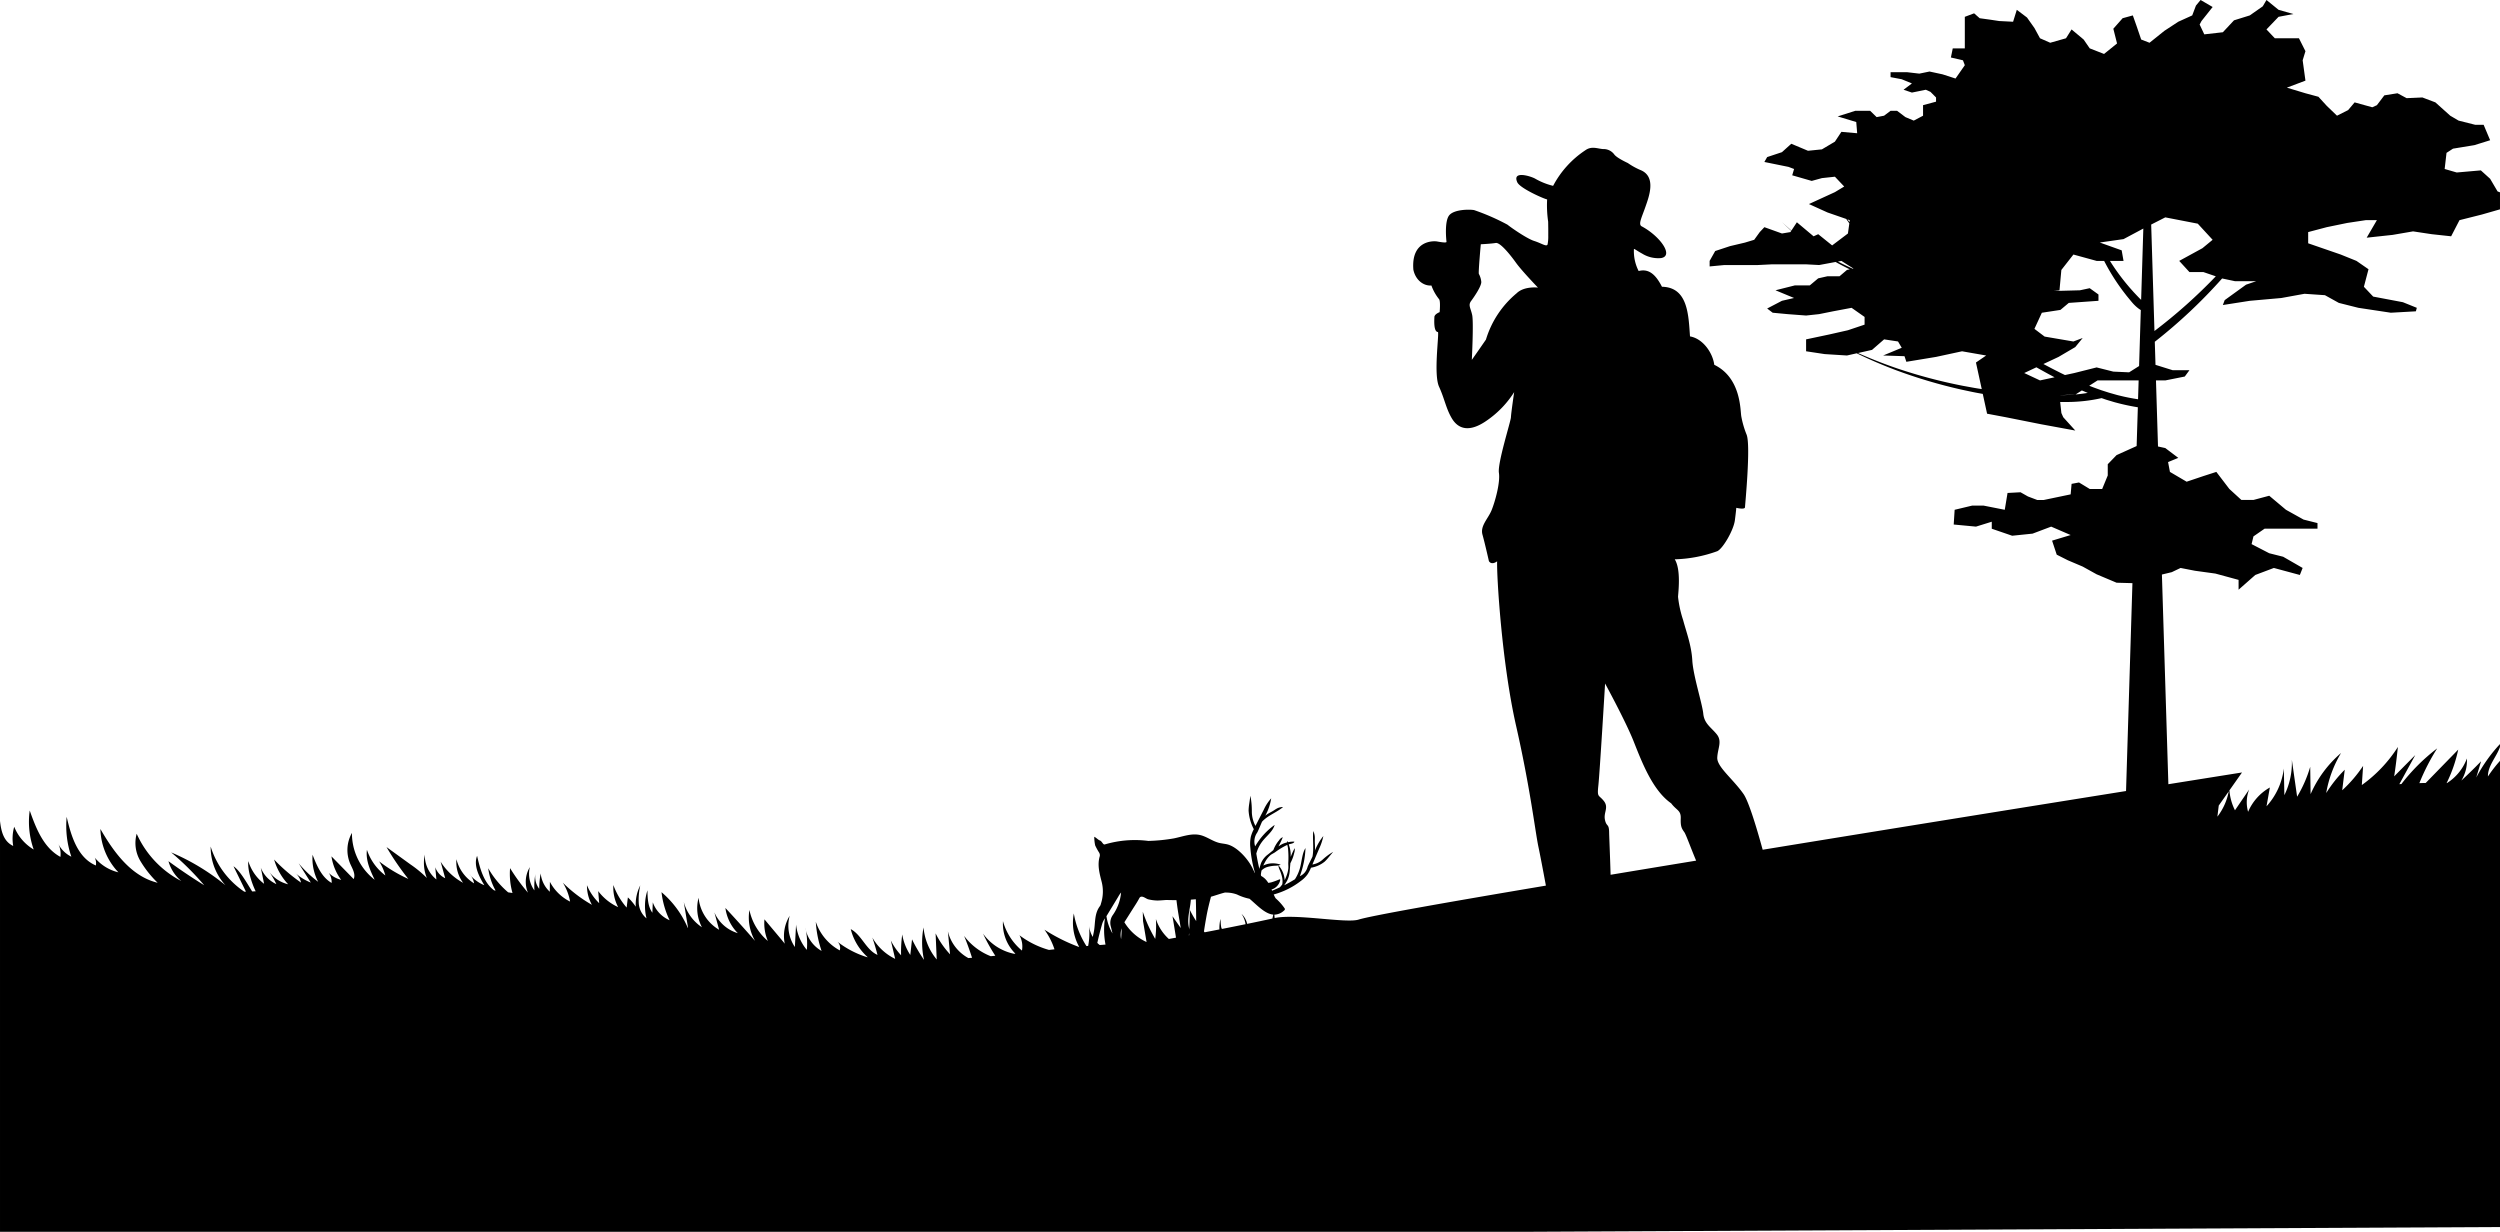 <svg xmlns="http://www.w3.org/2000/svg" width="619" height="304.989" viewBox="0 0 619 304.989">
  <path id="layer-1" d="M24.2,317.5V215.786c.29,2.587.894,5.068,3.271,6.185a10.7,10.7,0,0,1,.25-4.756,11.505,11.505,0,0,0,4.822,5.637,20.568,20.568,0,0,1-.985-9.658c1.56,4.426,3.44,9.242,7.6,11.486a5.579,5.579,0,0,0-.51-3.18,7.231,7.231,0,0,0,3.219,3.131,23.674,23.674,0,0,1-1.159-9.876c1.088,4.738,2.708,10.14,7.224,12.048a3.149,3.149,0,0,0-.261-1.931,10.858,10.858,0,0,0,5.847,3.628,16.14,16.14,0,0,1-4.461-10.734c3.321,5.77,7.663,11.756,14.184,13.323a26,26,0,0,1-4.312-5.441,8.684,8.684,0,0,1-.887-6.7A24.461,24.461,0,0,0,69.1,230.664a9.788,9.788,0,0,1-3.188-4.919q4.309,3.147,8.855,5.96a68.779,68.779,0,0,0-8.194-8.141A54.957,54.957,0,0,1,80.023,231.7a14.037,14.037,0,0,1-3.665-9.581,21.016,21.016,0,0,0,8.322,11.172c.139,0,.276,0,.413-.009L82.013,227c1.543,1.031,3.079,3.733,4.617,6.233l.877-.032c-1.075-2.206-2.048-5.438-1.823-7.469a11.224,11.224,0,0,0,3.908,5.613q-.409-1.994-.82-3.99a7.475,7.475,0,0,0,3.857,4.07,21.078,21.078,0,0,0-1.7-2.959,8.16,8.16,0,0,0,4.617,2.993,14.958,14.958,0,0,1-3.475-6.127,42.542,42.542,0,0,0,6.665,5.71,4.318,4.318,0,0,0-1.251-2.23,13.042,13.042,0,0,0,3.676,2.231l-3.024-4.784a28.882,28.882,0,0,0,4.843,4.594,12.459,12.459,0,0,1-1.388-6.7c1.043,2.686,2.256,5.576,4.72,6.973a3.885,3.885,0,0,0-.7-2.47,6.953,6.953,0,0,0,3.064,1.719,12.944,12.944,0,0,1-2.407-5.827l5.5,5.624c.537-1.211-.3-2.543-.839-3.754a8.628,8.628,0,0,1,.41-7.677,14.578,14.578,0,0,0,5.627,11.6c-1.114-2.33-2.258-4.838-1.913-7.407a13.133,13.133,0,0,0,4.556,6.337,13.149,13.149,0,0,0-1.539-3.49,35.965,35.965,0,0,0,7.23,4.356,67.155,67.155,0,0,1-5.4-7.889l5.967,4.322a27.886,27.886,0,0,1,4.016,3.324,9.956,9.956,0,0,1-.506-5.789,7.7,7.7,0,0,0,2.869,6.16c-.093-1.008-.184-2.019-.278-3.026a4.744,4.744,0,0,0,2.464,2.721q-.568-2.048-1.136-4.1a14.98,14.98,0,0,0,5.561,5.234,8.588,8.588,0,0,1-1.643-5.84,9.78,9.78,0,0,0,4.366,5.98,4.3,4.3,0,0,0-.77-1.845,9.153,9.153,0,0,0,3.316,2.31c-1.337-2.21-2.722-4.856-1.8-7.281.724,3.185,1.676,6.7,4.223,8.552l.361.047a15.312,15.312,0,0,1-1.829-5.528,22.4,22.4,0,0,0,4.933,5.967c.36.054.719.105,1.079.16a17.3,17.3,0,0,1-.6-6.151,48.068,48.068,0,0,0,4.429,6.079,7.009,7.009,0,0,1,.472-6.342,7,7,0,0,0,1.121,5.774,18.085,18.085,0,0,1,.265-4.193,4.957,4.957,0,0,0,.929,3.812,21.229,21.229,0,0,1,.363-3.826,7.171,7.171,0,0,0,2.253,4.541q.014-1.231.028-2.463a11.348,11.348,0,0,0,5,4.9,12.894,12.894,0,0,0-1.806-4.686,34.229,34.229,0,0,0,7.217,5.49,9.688,9.688,0,0,1-1.233-4.855,13.221,13.221,0,0,0,3.027,4.445q-.123-1.5-.247-2.993a12.944,12.944,0,0,0,4.942,3.97,10.45,10.45,0,0,1-1.186-5.468,17.592,17.592,0,0,0,3.29,5.574c.1-.838.2-1.678.306-2.516a13.324,13.324,0,0,1,1.949,2.311,10.322,10.322,0,0,1,1.118-5.284,15.985,15.985,0,0,0-.377,4.376,5.294,5.294,0,0,0,1.922,3.792,12.618,12.618,0,0,1,.236-6.949c.023,1.93.091,4,1.218,5.551.032-.861.065-1.72.1-2.58A7.6,7.6,0,0,0,190,240.367a21.513,21.513,0,0,1-2.01-6.953,23.913,23.913,0,0,1,6.492,8.807l.08.02q-.531-3.206-1.063-6.411A10.912,10.912,0,0,0,198,242.1a10.066,10.066,0,0,1-.83-7.3,10.36,10.36,0,0,0,5.085,7.927q-.587-2.153-1.176-4.308a9.193,9.193,0,0,0,5.811,5.15,10.9,10.9,0,0,1-3.084-6.246q3.748,4.02,7.358,8.171a11.619,11.619,0,0,1-1.412-7.672,13.761,13.761,0,0,0,4.571,7.68,11.248,11.248,0,0,1-.845-5.364q2.053,2.453,4.108,4.9c.312.375.627.76.933,1.153-.01-.041-.027-.077-.037-.117a9.551,9.551,0,0,1,1.24-6.808,9.441,9.441,0,0,0,1.284,7.724q.151-2.777.3-5.551a11.692,11.692,0,0,0,2.665,6.27,17.248,17.248,0,0,0-.22-4.774,8.149,8.149,0,0,0,3.873,5.029,27.272,27.272,0,0,1-1.434-7.212,12.628,12.628,0,0,0,5.934,7.08,2.1,2.1,0,0,0-.56-2.141,23.094,23.094,0,0,0,7.308,3.813c.062,0,.124.009.184.015a13.74,13.74,0,0,1-4.213-6.959c2.718,1.443,3.8,5.171,6.623,6.387q-.549-2.169-1.275-4.289a13.02,13.02,0,0,0,5.654,5.27q-.54-2.28-1.079-4.562a15.372,15.372,0,0,0,2.541,3.67,32.041,32.041,0,0,1,.284-5.154,13.1,13.1,0,0,0,2,5.078q.213-1.935.426-3.87a38.642,38.642,0,0,0,2.918,5.019h.043a19.687,19.687,0,0,1-.11-7.961,14.269,14.269,0,0,0,3.258,7.927h.005q-.138-3.232-.276-6.46a21.425,21.425,0,0,0,3.578,5.187q-.271-2.859-.542-5.717a10.25,10.25,0,0,0,5.072,6.643c.3-.02.607-.049.911-.071-.581-1.843-1.232-3.657-1.965-5.427a15,15,0,0,0,6.6,5.039c.376-.035.751-.075,1.128-.112a44.158,44.158,0,0,1-3.04-5.481,12.567,12.567,0,0,0,7.728,5l.29-.032a10.458,10.458,0,0,1-3.082-8.05,14.478,14.478,0,0,0,4.706,7.284,5.789,5.789,0,0,0-.623-3.8,21.93,21.93,0,0,0,7.314,3.636c.453-.051.905-.1,1.358-.148A17.243,17.243,0,0,0,282.8,242.7a44.069,44.069,0,0,0,8.45,4.247l.144-.014a12.283,12.283,0,0,1-1.316-8.25,21.646,21.646,0,0,0,3.124,8.076l.423-.038a16.808,16.808,0,0,0,.211-4.958,7.434,7.434,0,0,0,.931,2.734q.128-.583.248-1.168c.447-2.187.059-4.568,1.564-6.506a1.961,1.961,0,0,0,.227-.617,9.657,9.657,0,0,0,.148-5.419c-.521-2.054-1.1-4.129-.449-6.287a1.268,1.268,0,0,0-.138-.839,16.085,16.085,0,0,1-1-1.813,10.389,10.389,0,0,1-.23-2.15c.437.177.958.763,1.4.921.543.193.748,1.1,1.209.973a26.238,26.238,0,0,1,10.789-.868,42.666,42.666,0,0,0,6.329-.63c2.146-.433,4.318-1.311,6.451-.834,1.663.373,3.094,1.541,4.75,1.951.747.186,1.526.212,2.263.442,2.435.755,5.026,3.742,6.067,5.981.166.358.33.7.495,1.028l.06.025a30.208,30.208,0,0,1-1.164-6.251,8.7,8.7,0,0,1,.13-2.787,8.975,8.975,0,0,1,.726-1.828,11.43,11.43,0,0,1-1.292-4.606,12.717,12.717,0,0,1,.174-1.8q.138-.94.275-1.883a20.047,20.047,0,0,1,.356,3.889,7.57,7.57,0,0,0,.9,3.585q1.022-2,2.045-3.99a11.158,11.158,0,0,1,1.849-2.841,12.922,12.922,0,0,1-1.487,4.332c.053-.046.1-.1.156-.141.593-.464,1.3-.76,1.935-1.163.266-.169.518-.355.8-.5a3.1,3.1,0,0,1,1.541-.368c-1.523,1.285-3.5,1.969-4.939,3.346-.1.092-.187.19-.276.288-.427.941-.918,2.2-1.2,2.7a3.807,3.807,0,0,0-.5,3.4,16.867,16.867,0,0,1,4.824-5.31c-.425,1.536-1.872,2.626-2.908,3.9a8.694,8.694,0,0,0-1.634,3.2c.219,1.342.45,2.514.758,3.79a12.324,12.324,0,0,1,.428-1.457,5.1,5.1,0,0,1,.815-1.3,4.991,4.991,0,0,1,.861-.8c.508-.4.937-.76,1.36-1.1a7.959,7.959,0,0,1,1.421-2.43,1.825,1.825,0,0,1,.92-.759,19.65,19.65,0,0,1-1.083,2.271c.254-.167.522-.336.823-.506a5.176,5.176,0,0,1,1.278-.459.657.657,0,0,1,.091-.356,3.144,3.144,0,0,1,.151.3,5.823,5.823,0,0,1,1.609-.147c-.124.454-.865.511-1.4.67a8.255,8.255,0,0,1,.465,2.143c.014.348.013.661.009.967a22.187,22.187,0,0,1,.986-2.169,2.443,2.443,0,0,1-.109,1.185,9.6,9.6,0,0,1-.952,2.539c-.04.538-.091,1.088-.142,1.737a6.7,6.7,0,0,1-.159,1.162,6.256,6.256,0,0,1-.488,1.4,12.218,12.218,0,0,1-.739,1.168c.914-.456,1.738-.921,2.657-1.49a10.09,10.09,0,0,0,1.342-3.136c.382-1.572.49-3.38,1.276-4.589a22.1,22.1,0,0,1-1.4,6.963,3.4,3.4,0,0,0,1.922-2.314c.193-.514.785-1.627,1.2-2.506.026-.129.051-.258.07-.39.289-1.96-.066-3.983.13-5.964a3.767,3.767,0,0,1,.38,1.484c.018.313,0,.628,0,.941,0,.752.095,1.5.04,2.253,0,.071-.019.138-.027.207a13.7,13.7,0,0,1,2.106-3.65,13.716,13.716,0,0,1-1.037,3.119l-1.672,3.923a4.845,4.845,0,0,0,2.584-1.254,14.631,14.631,0,0,1,2.557-1.875l-1.062,1.277a11.068,11.068,0,0,1-1.049,1.151,7.2,7.2,0,0,1-3.381,1.5,9.861,9.861,0,0,1-.841,1.622,7.175,7.175,0,0,1-1.681,1.663,19.2,19.2,0,0,1-6.713,3.339c.074.168.15.335.231.5s.167.3.251.447a13.45,13.45,0,0,1,2.183,2.428.479.479,0,0,1,.114.282.489.489,0,0,1-.2.31,3.611,3.611,0,0,1-2.412,1.029c.014.282.041.563.076.842,2.641-.581,7.2-.212,11.448.155,4.059.353,7.826.706,9.336.227,2.956-.936,21.372-4.2,46.371-8.413-.725-3.924-1.471-7.809-1.852-9.606-.779-3.665-1.99-14.387-5.528-29.963s-4.822-37.093-4.694-40.724c-1.52,1.074-2.042-.072-2.042-.072s-.982-4.361-1.587-6.537,1.394-3.924,2.26-6.056,2.179-6.848,1.809-9.253,2.941-12.739,2.978-13.755.8-6.225.8-6.225a24.268,24.268,0,0,1-6.617,6.928c-4.542,3.246-7.229,2.124-8.743-.31-1.495-2.435-1.86-4.956-3.236-7.95-1.375-3.013-.011-12.507-.256-13.534-1.135-.04-.923-2.988-.9-3.722s1.3-1.209,1.3-1.209.273-2.827-.166-3.242a11.6,11.6,0,0,1-1.872-3.356c-1.94.149-3.934-1.34-4.469-3.913-.588-7.291,4.97-7.15,5.873-6.989s2.376.41,2.333.083-.564-5.094.688-6.583,5.087-1.466,6.135-1.273a54.8,54.8,0,0,1,8.279,3.619c.661.56,4.733,3.432,6.6,4.024s3.073,1.526,3.324.855a9.967,9.967,0,0,0,.168-2.152c.006-.452,0-1.111,0-1.732-.009-.906-.024-1.733-.024-1.733a28.024,28.024,0,0,1-.255-5.521c-.8-.138-6.837-2.8-7.411-4.29-1.261-2.888,3.289-1.481,4.413-.87a16.926,16.926,0,0,0,4.48,1.8,23.919,23.919,0,0,1,7.975-8.808c1.551-1.109,2.967-.4,4.381-.3a3.293,3.293,0,0,1,2.8,1.354c.651.877,3.334,2.1,3.334,2.1a17.26,17.26,0,0,0,3.066,1.709c4.142,1.619,2.144,6.719,1.264,9.244s-1.737,4.137-.967,4.682c4.525,2.37,8.148,7.333,4.893,7.9a7.554,7.554,0,0,1-4.684-1.093c-1.205-.651-2.023-1.3-2.055-1.136a10.805,10.805,0,0,0,1.17,5.44c2.294-.6,4.072.543,5.771,3.894,6.467.119,6.567,7.049,6.944,12.289,3.28.572,5.652,4.172,6.006,7.031,6.809,3.3,6.407,11.588,6.708,12.843a22.907,22.907,0,0,0,1.313,4.483c1.038,2.764-.383,17.257-.409,17.937s-2.158.15-2.158.15-.02.563-.346,3.061c-.306,2.479-2.976,7.049-4.362,7.681A33.391,33.391,0,0,1,438.865,151c1.619,2.565.85,8.328.817,9.29a27.819,27.819,0,0,0,1.267,5.781c.8,2.992,2.052,6.218,2.264,9.97s2.459,10.649,2.715,13.166c.248,2.5,1.916,3.358,3.336,5.117s.211,3.527.13,5.8,3.9,5.257,6.5,8.983c1.213,1.742,3.072,7.7,4.744,13.8,32.868-5.373,66.836-10.835,89.969-14.539l1.581-51.47-3.923-.106-4.941-2.083-3.446-1.911-3.677-1.562-2.757-1.389-1.149-3.472,4.6-1.389-4.825-2.083-4.6,1.736-5.055.52-5.055-1.736v-1.735l-3.907,1.215-5.515-.52.23-3.647,4.366-1.044h2.758l5.285,1.044.689-4.167,3.218-.173,1.838,1.042,2.3.87h1.608l6.664-1.392.23-2.6,1.838-.347,2.657,1.613H544.7l1.379-3.349v-2.778l2.183-2.256,4.967-2.244.3-9.6a53.2,53.2,0,0,1-5.34-1.142c-.54-.132-1.057-.308-1.587-.46s-1.055-.312-1.564-.5l-.486-.166a39.231,39.231,0,0,1-8.407.958q-.927.016-1.848,0l.3,2.73.46,1.041,2.987,3.3-8.5-1.564L520.8,115.81l-4.6-.867-1.066-4.9-.9-.166c-1.433-.247-2.84-.574-4.254-.868a125.632,125.632,0,0,1-16.361-4.849q-5-1.882-9.695-4.17l-2.42.542-5.515-.347-4.6-.695v-2.95l5.745-1.216,4.6-1.042,4.136-1.389V90.986l-3.217-2.258-4.6.868-3.447.695-3.217.346-4.6-.346-3.676-.347L461.748,88.9l3.662-1.912,3-.694-4.6-1.909,4.826-1.216h3.676l2.068-1.736,2.3-.52h2.987l1.839-1.563.7-.15q-1.8-.868-3.514-1.823l-4.075.758-3.217-.173h-8.5l-3.447.173h-8.273l-3.677.347V77.11l1.379-2.445,3.676-1.215,3.677-.869,2.3-.695,1.379-1.909,1.148-1.216,4.352,1.563,2.083-.347.212-.321q-1.189-1.054-2.295-2.163,1.129,1.075,2.338,2.1l1.354-2.045,4.135,3.473,1.149-.522,3.447,2.778,3.906-2.951.349-2.507q-.386-.547-.767-1.094l-4.638-1.607-4.6-2.083,6.434-2.951,2.3-1.389-2.3-2.431-3.217.347-2.527.695-4.826-1.39.46-1.563-1.379-.52-5.975-1.216.689-1.215,3.662-1.214,2.313-2.083,4.135,1.736,3.447-.347,3.217-1.911,1.608-2.43,3.907.347-.23-2.777-4.6-1.389,4.366-1.39h3.676l1.608,1.563,1.839-.347,1.608-1.217h1.609l2.068,1.563,2.067.868,2.3-1.214V38.553l3.217-.868V36.644l-1.379-1.39-1.148-.521-3.447.7-2.068-.7,2.068-1.562-2.528-1.041-2.758-.52V30.394h4.136l2.987.347,2.528-.52,3.217.695,3.217,1.041,2.3-3.3-.459-1.215-2.988-.694.46-2.258h2.987V16.679l2.3-.868,1.379,1.214,2.527.347,2.3.347,3.447.175.92-2.952,2.527,1.911,1.839,2.6,1.379,2.534,2.527,1.112,3.907-1.112L537.12,19.8l2.987,2.5,1.508,2.184,3.548,1.389,3.218-2.6-.92-3.645,2.3-2.605,2.527-.694.919,2.6,1.149,3.371,2.068.8,3.677-2.951,3.447-2.256,3.447-1.563.919-2.431,1.149-1.389,2.987,1.736-2.758,3.472-.459.868,1.148,2.433,4.6-.522,2.758-2.951,3.906-1.216,3.218-2.256.919-1.563,2.987,2.431,3.676,1.041-3.676.695L585.376,19.8l2.068,2.186h5.974l1.609,3.2-.689,2.257.689,5.035-4.6,1.736,4.6,1.389,3.217.869,2.068,2.256,2.528,2.431,2.757-1.39,1.609-1.909,4.366,1.215,1.149-.522,1.838-2.431,3.26-.52,2.255,1.215,3.906-.173L627.2,37.86l3.677,3.3,2.068,1.214,4.136,1.042h2.068l1.608,3.819-3.906,1.217-5.286.867-1.608,1.042-.46,3.992,2.988.869,5.974-.522,2.3,2.083,1.839,3.125.6.228v4.208l-4.512,1.293-5.515,1.389-2.067,3.994-4.826-.522-4.6-.695-5.055.869-6.434.694,2.528-4.341h-2.758l-4.6.694-5.055,1.042-4.6,1.216v2.778l8.043,2.777,3.906,1.577,2.988,2.069L609.5,83.518l2.3,2.431,7.354,1.389,3.447,1.39-.23.868-6.2.347-8.042-1.216L603.3,87.512,599.853,85.6l-5.055-.346L589.053,86.3l-7.813.694-6.664,1.042.459-1.214L580.321,83l2.527-.868h-5.285l-3.168-.671a127.846,127.846,0,0,1-16.669,15.672l.175,5.714,4.265,1.332H566.3l-1.149,1.563-4.826.963H558.02l.5,16.355,1.805.39,3.218,2.431-2.528,1.04.46,2.433,4.136,2.43,4.136-1.391,3.217-1.039,3.217,4.216,2.987,2.731h2.987l3.907-1.045,4.136,3.472,4.366,2.431,3.447.868v1.388h-13.1l-2.758,1.91-.459,1.91,4.366,2.257,3.447.868,4.826,2.778-.689,1.736-6.434-1.736-4.6,1.736-4.136,3.647v-2.431l-5.745-1.563-5.055-.695-3.562-.694-2.182,1.041-2.441.588,1.6,51.917c11.338-1.812,18.233-2.908,18.233-2.908l-3.119,4.432a13.4,13.4,0,0,0,1.373,4.931l3.513-5.15a8.715,8.715,0,0,0-.261,5.529,12.638,12.638,0,0,1,5.384-6.022q-.41,2.326-.822,4.653a16.853,16.853,0,0,0,4.286-9.345l.134,6.592a18.3,18.3,0,0,0,1.849-8.775q.653,4.578,1.308,9.159a31.808,31.808,0,0,0,3.24-7.4q.051,3.379.1,6.758a28.252,28.252,0,0,1,7.54-10.182,28.624,28.624,0,0,0-3.682,9.918,32.684,32.684,0,0,1,4.593-5.777q-.315,2.543-.628,5.086a33,33,0,0,0,5.175-6.033q-.159,2.372-.319,4.741a34.075,34.075,0,0,0,8.931-9.431c-.257,2.417-.545,4.854-.921,7.277l5.223-5.273q-1.971,3.61-3.943,7.214c.17-.013.34-.029.51-.041a47.632,47.632,0,0,1,8.865-8.83,52.957,52.957,0,0,0-4.417,8.609c.524-.017,1.048-.033,1.572-.042l8.048-8.259a35.032,35.032,0,0,1-2.875,8.287c.031,0,.06,0,.091,0a12.264,12.264,0,0,0,4.934-6.087,9.428,9.428,0,0,1-1.379,5.477q2.51-2.331,4.892-4.79-.6,2.014-1.2,4.027a38.429,38.429,0,0,1,5.874-8.288v.721c-.872,2.5-3.022,4.65-2.979,7.3A33.653,33.653,0,0,1,643.2,200.9V316.324L403.356,317.5Zm272.929-76.35q-.7,2.389-1.234,4.827a6.273,6.273,0,0,0,.594.525c.479-.036.958-.077,1.436-.109a19,19,0,0,1-.135-6.493A4.6,4.6,0,0,0,297.129,241.151Zm9.446-6.561a.86.86,0,0,0-.321.391c-.512.958-1.1,1.823-1.678,2.741q-.914,1.451-1.833,2.9c-.051.08-.1.16-.148.241a12.527,12.527,0,0,0,5.494,4.9q-.436-2.591-.874-5.182l-.064-2.328a35.064,35.064,0,0,0,3.08,6.728,24.625,24.625,0,0,0,.167-4.933,11.327,11.327,0,0,0,3.21,4.955c.474-.085,1.076-.2,1.768-.323-.281-1.771-.564-3.542-.867-5.31l2.04,2.929c-.24-1.539-.517-3.074-.754-4.613-.113-.746-.206-1.507-.308-2.3-.875,0-1.723-.011-2.514-.04-1.021.088-2.011.143-2.2.138a10.677,10.677,0,0,1-2.277-.3c-.447-.113-1.081-.661-1.616-.661A.64.64,0,0,0,306.575,234.59Zm-4.816,10.336c.007.042.015.084.024.125q.113-1.339.135-2.686A5.223,5.223,0,0,0,301.759,244.925Zm16.777-.829.094-.018.017-.57A5.653,5.653,0,0,1,318.536,244.1Zm-17.479-9.524c-.926,1.535-1.86,3.067-2.787,4.6-.037.06-.075.12-.113.18a11.716,11.716,0,0,0,1.493,4.28q-.186-.809-.384-1.615a3.344,3.344,0,0,1,.494-2.978,11.546,11.546,0,0,0,2.02-5.542A6.22,6.22,0,0,0,301.057,234.572Zm22.981-.031c-.427,1.615-.832,3.239-1.126,4.881-.221,1.238-.437,2.48-.612,3.725l.175.2c1.161-.222,2.387-.46,3.652-.709a9.8,9.8,0,0,1,.26-2.6c.063.874.086,2.259.383,2.478,1.882-.37,3.848-.764,5.832-1.171a6.153,6.153,0,0,0-1.007-2.558,4.777,4.777,0,0,1,1.4,2.477c2.1-.43,4.2-.875,6.256-1.323q.1-.489.229-.972c-2.058-.157-3.978-2.3-5.9-3.924a12.727,12.727,0,0,1-3.092-1.054,7.863,7.863,0,0,0-2.338-.47c-.22-.012-.443-.012-.665-.014C326.316,233.8,325.132,234.233,324.039,234.542Zm-4.977.723c0,.02-.012.037-.013.057-.148,2.326-1.033,4.6-.44,6.986a2.55,2.55,0,0,1,.064.394l.149-4.864a25.552,25.552,0,0,0,1.557,2.737c-.015-1.754-.037-3.507-.084-5.26a.882.882,0,0,0-.029-.147C319.869,235.2,319.468,235.238,319.062,235.265Zm22.032-5.031c.09.031.1.156.077.249a3.128,3.128,0,0,1-2.019,2.236c-.038.012-.078.014-.116.029.044.1.087.209.13.313.72-.3,1.349-.581,1.924-.847a5.166,5.166,0,0,0,.607-.749,4.56,4.56,0,0,0-.015-1.59,9.683,9.683,0,0,0-.646-1.994,3.46,3.46,0,0,1-.309-1.085,5.473,5.473,0,0,1-.629.063,8.2,8.2,0,0,0-2.176.342,3.4,3.4,0,0,0-1.356.833,5.8,5.8,0,0,0-.173,1.1c.024.086.047.175.072.266a4.884,4.884,0,0,1,.837.582,4.987,4.987,0,0,1,.919,1.126,4.888,4.888,0,0,0,.853-.155,19.131,19.131,0,0,0,1.884-.695.308.308,0,0,1,.1-.025A.125.125,0,0,1,341.094,230.234Zm.2-3.622a1.765,1.765,0,0,1-.54.178,5.947,5.947,0,0,1,1.531,3.654c.129-.267.247-.543.356-.819a7.672,7.672,0,0,0,.551-2.109c.042-.479-.038-.958-.007-1.441a23.813,23.813,0,0,0-.068-3.469,5.617,5.617,0,0,0-.189-.893,17.1,17.1,0,0,0-2.934,1.759c-.382.293-.85.46-1.223.764a5.981,5.981,0,0,0-1.362,1.751c-.152.274-.294.554-.423.842a5.09,5.09,0,0,1,2.371-.553A5.665,5.665,0,0,1,341.292,226.611Zm78.668-19.692c-.339,3.168.029,2.272,1.335,3.9,1.306,1.647-.1,2.841.289,4.675s1,.826,1.036,3.1c.013,1.012.219,5.5.362,10.511,6.8-1.132,13.918-2.309,21.178-3.5-1.291-3.06-2.488-6.413-2.906-7.02-.658-.933-.977-1.4-.9-3.452.07-2.033-1.067-1.964-2.368-3.718-4.658-3.228-7.356-10.478-9.334-15.439s-7.032-14.226-7.032-14.226S420.3,203.75,419.96,206.919Zm153.6,5.048q-.167,1.376-.335,2.749a14.721,14.721,0,0,0,2.809-6.264ZM541.49,108.024q.755.3,1.518.578l1.464.526,1.489.477c.493.166,1,.3,1.5.442s1,.293,1.517.409c1.513.382,3.053.677,4.605.914l.143-4.666H543.554Zm-3.379,2.158-4,.186h0q.972-.009,1.939-.053a40.254,40.254,0,0,0,5.079-.521q-.737-.3-1.462-.609Zm-50.4-11.038-3.474.778q4.7,2.093,9.663,3.794a126.392,126.392,0,0,0,16.428,4.345c1.411.25,2.812.534,4.236.738l.314.049-1.431-6.579,2.528-1.736L510,99.491l-6.434,1.39-7.353,1.214-.46-1.389-5.285-.173,4.6-1.911-.919-1.562-3.447-.52Zm37.686,5.729,3.907,1.831,3.607-.778c-.75-.4-1.5-.793-2.237-1.206q-1.139-.625-2.264-1.263Zm12.639-6.423-4.136,2.431-3.753,1.762q.826.44,1.658.876c.9.476,1.815.927,2.723,1.39.32.154.638.31.958.464l2.321-.5,5.514-1.389,4.136,1.041,3.907.175,2.472-1.558.427-13.859c-.162-.1-.317-.2-.462-.3a10.124,10.124,0,0,1-1.731-1.633c-.461-.548-.9-1.088-1.346-1.633-.42-.556-.861-1.1-1.263-1.664a51.724,51.724,0,0,1-4.273-6.931.054.054,0,0,1-.006-.011h-1.861l-5.745-1.577-2.987,3.819-.46,5.035-1.378.173,6.434-.173,2.426-.521,2.169,1.562V86.99l-7.353.522-2.068,1.735-4.6.7-1.838,3.992,2.527,1.91,7.124,1.216,2.3-.868ZM394.565,72.668c-1.061.191-3.721.324-3.721.324s-.625,6.867-.485,7.327a5.148,5.148,0,0,1,.61,1.994c.035,1.054-1.721,3.648-2.512,4.709s-.143,1.7.25,3.464-.085,11.132-.085,11.132,1.827-2.591,3.5-5.03a23.844,23.844,0,0,1,7.6-11.465c1.883-1.834,5.276-1.4,5.276-1.4s-4.016-4.159-5.462-6.184c-1.4-1.955-3.767-4.875-4.883-4.875A.585.585,0,0,0,394.565,72.668Zm162.268-4.559.81,26.36a129.183,129.183,0,0,0,15.189-13.542l-3.082-1.054H566.3l-2.528-2.763,5.745-3.14,2.528-2.083-3.676-3.992-8.043-1.562ZM551.143,83.3c.437.528.912,1.036,1.364,1.553.472.506.955,1.018,1.432,1.512q.2.2.405.39l.542-17.653-4.9,2.614-5.883.842,5.423,1.937.46,2.618H546.62A53.457,53.457,0,0,0,551.143,83.3Zm-71.862-6.028q1.791.933,3.661,1.776l.176-.04-2.987-1.895Zm2.852-9.768.067-.475-.563-.194ZM223.593,242.19c.059.249.111.5.158.75Q223.655,242.57,223.593,242.19Zm70.214-.646c.009.072.017.146.025.219C293.823,241.69,293.815,241.617,293.808,241.544Zm-153.4-12.622a4.249,4.249,0,0,1,.41.48Q140.605,229.169,140.409,228.921Zm-43.138-.3c.072.059.142.121.211.185C97.411,228.75,97.34,228.688,97.271,228.626Z" transform="translate(-24.199 -12.512)"/>
</svg>
